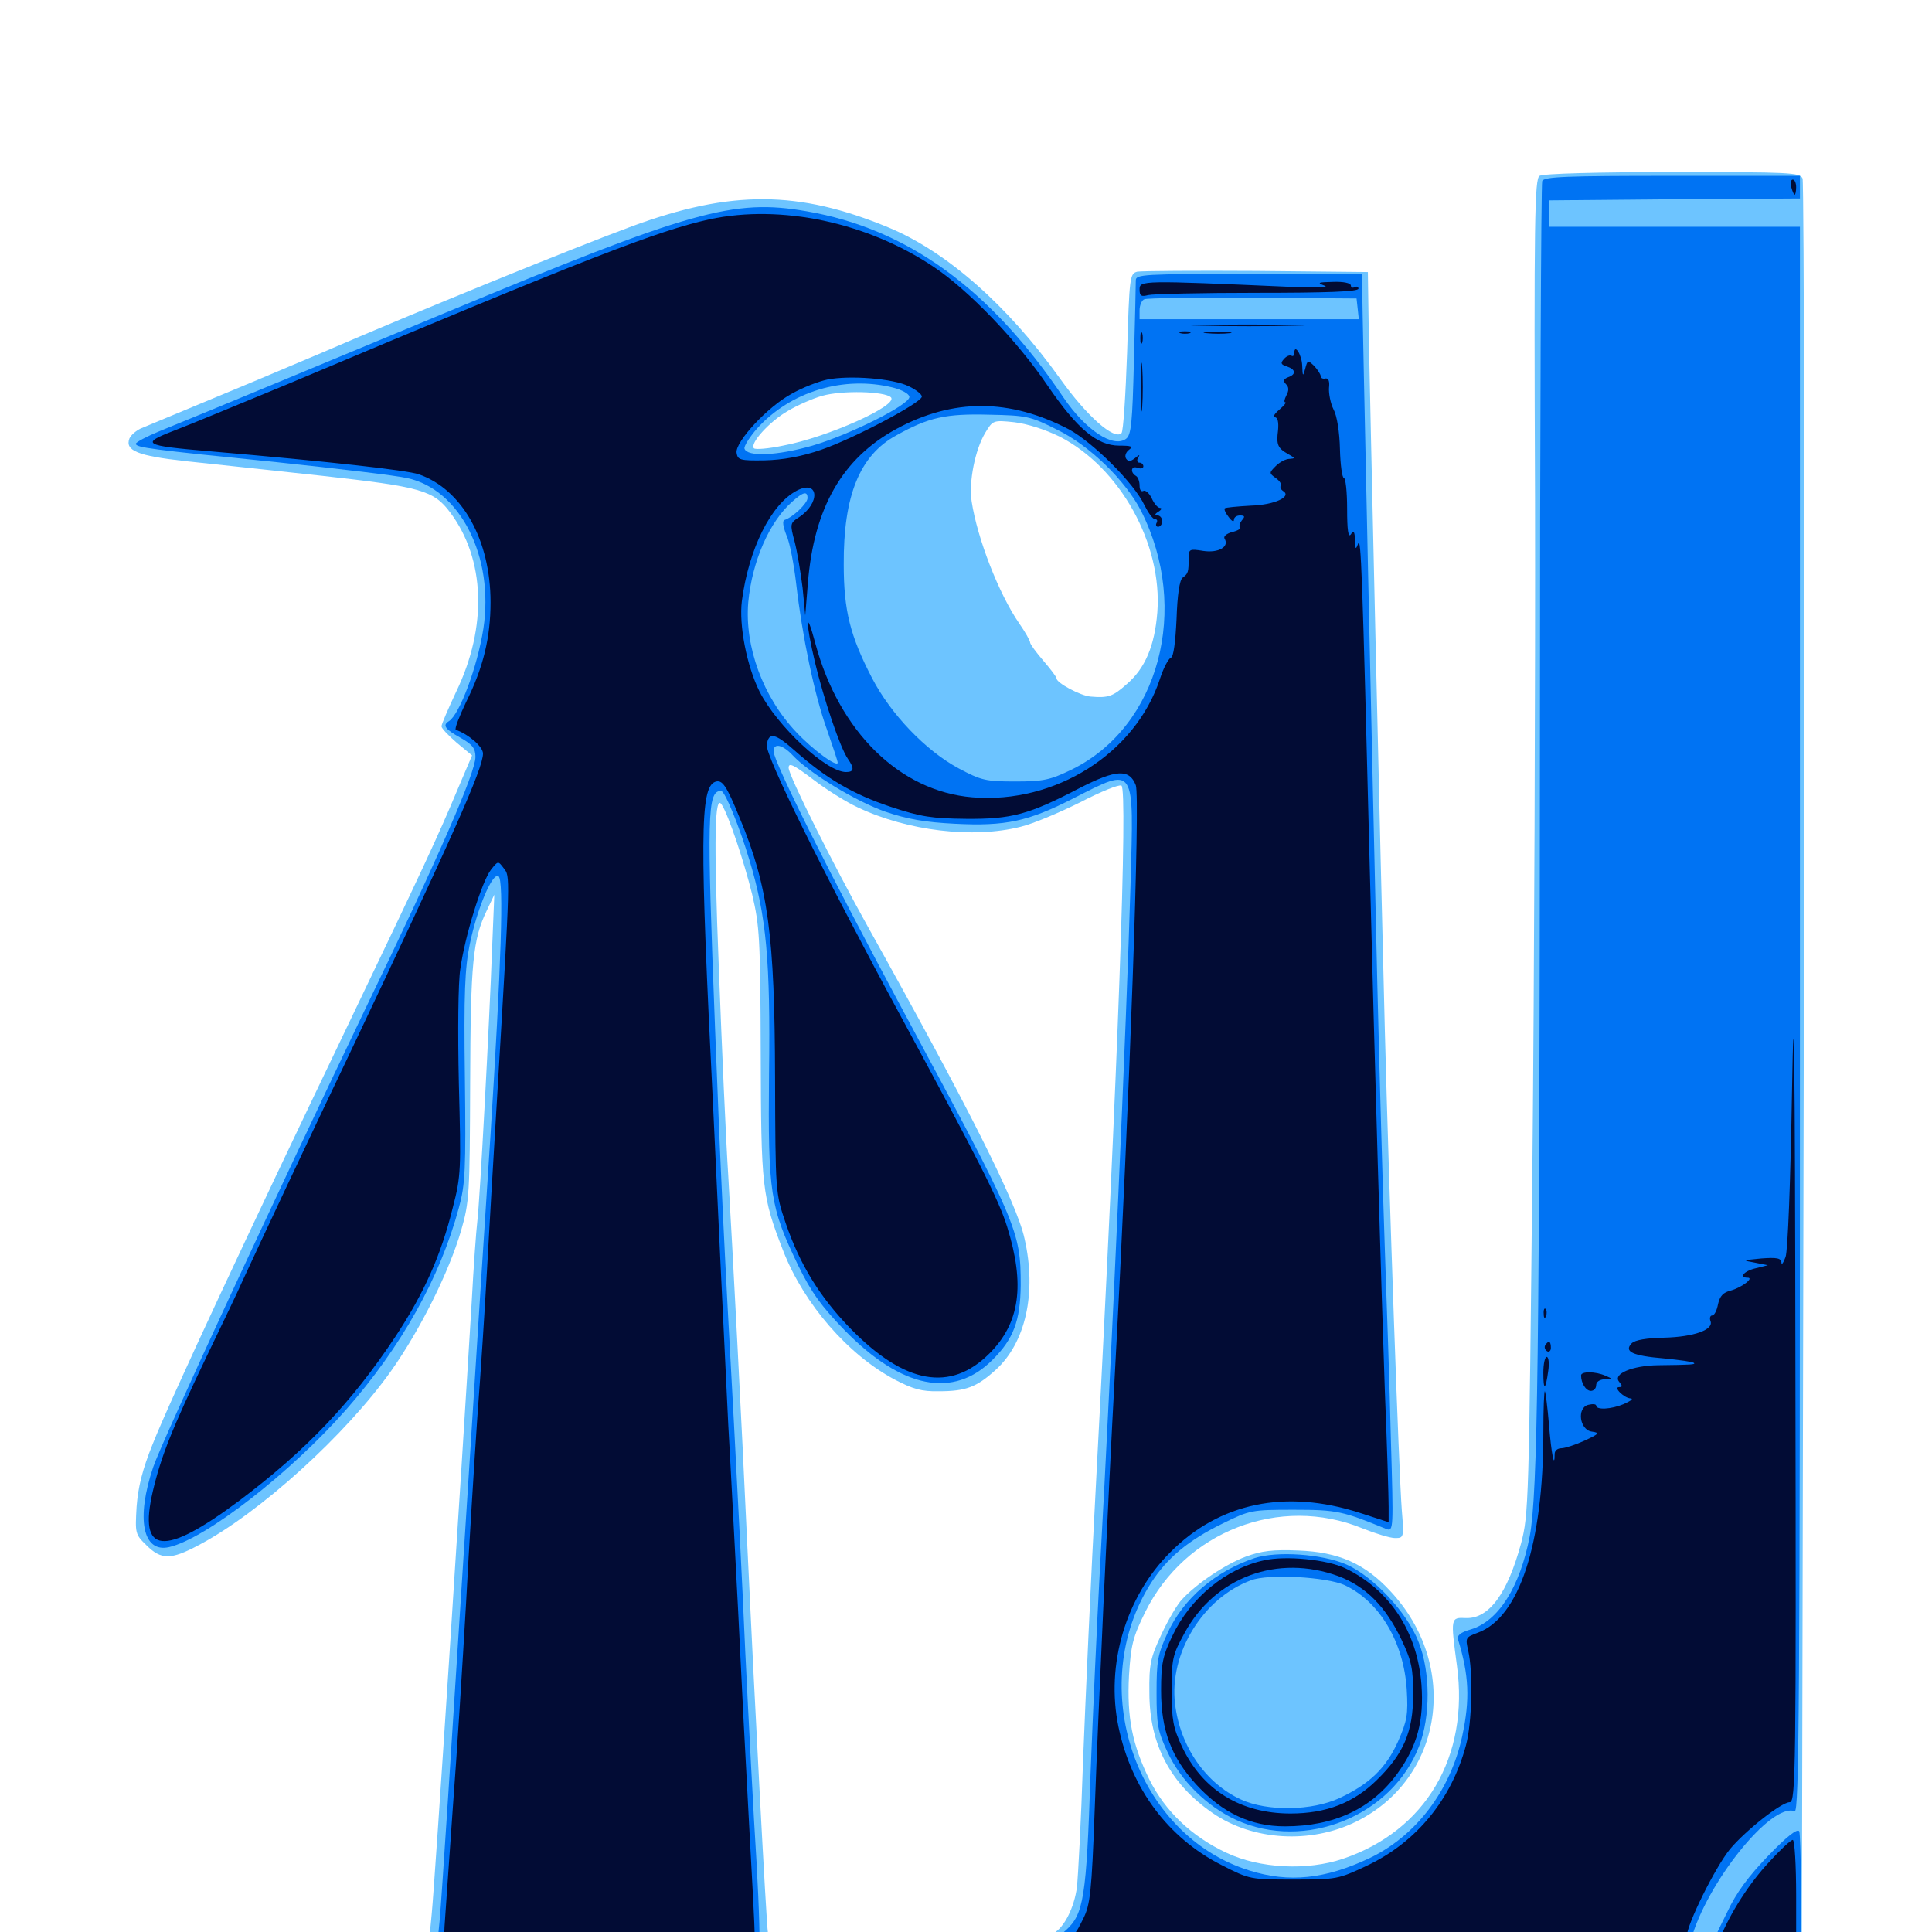 <svg xmlns="http://www.w3.org/2000/svg" viewBox="0 -1000 1000 1000">
	<path fill="#6dc4ff" d="M796.875 -908.984C794.336 -907.422 793.945 -887.109 794.531 -741.602C794.727 -650.586 794.141 -495.117 793.164 -396.289C791.406 -222.656 791.211 -216.016 787.305 -201.172C780.273 -175.195 770.703 -162.109 758.789 -162.5C750.781 -162.891 750.781 -162.695 754.102 -137.891C760.547 -90.625 737.891 -52.344 695.117 -37.891C676.562 -31.641 652.148 -32.812 634.766 -41.016C616.797 -49.414 603.125 -62.5 594.922 -78.906C586.133 -96.875 583.203 -110.938 584.375 -132.812C585.352 -148.438 586.328 -152.539 592.773 -165.625C613.477 -207.422 662.305 -226.367 705.078 -208.984C711.914 -206.25 719.531 -203.906 722.07 -203.906C726.562 -203.906 726.758 -204.102 725.586 -218.164C724.023 -238.672 719.141 -378.125 716.797 -466.602C714.453 -558.203 708.984 -795.898 708.398 -832.812L708.008 -859.18L650.391 -859.766C618.75 -859.961 591.016 -859.766 588.672 -859.375C584.766 -858.398 584.57 -856.641 583.398 -817.773C582.617 -795.508 581.445 -776.758 580.469 -775.781C576.758 -772.07 562.5 -784.57 548.633 -804.102C521.484 -841.992 490.039 -869.727 459.961 -882.227C413.281 -901.562 378.32 -901.758 326.953 -882.812C296.289 -871.484 216.602 -839.062 166.016 -817.188C143.945 -807.812 125.391 -800 72.656 -778.125C70.312 -776.953 67.773 -774.805 66.992 -773.047C64.648 -766.797 71.094 -764.062 95.898 -761.328C109.18 -759.961 141.211 -756.445 166.797 -753.711C217.578 -748.047 224.414 -746.289 233.008 -734.766C251.172 -710.547 252.344 -675.586 236.133 -641.992C232.031 -633.203 228.516 -625.195 228.516 -624.023C228.516 -623.047 232.031 -619.336 236.328 -615.625L244.336 -608.984L236.523 -590.625C226.953 -567.773 220.312 -553.32 177.344 -463.672C130.273 -365.625 87.891 -275 79.102 -252.734C73.633 -239.258 71.484 -230.273 70.703 -220.117C69.922 -206.445 69.922 -205.859 75.781 -200.195C83.398 -192.578 88.477 -192.578 102.734 -200.195C134.375 -216.797 179.297 -257.617 202.734 -290.82C217.578 -311.914 232.422 -341.602 238.672 -363.086C242.969 -377.93 243.164 -382.031 243.359 -439.258C243.555 -501.758 244.727 -513.672 251.953 -528.711L255.859 -536.914L254.688 -508.594C253.32 -470.898 248.438 -379.102 247.07 -367.969C246.484 -363.086 245.117 -344.336 244.141 -325.977C238.672 -234.57 225.195 -26.758 223.438 -9.18L222.266 3.125L139.062 3.516L55.664 4.102V8.984V13.867L356.445 15.234C521.875 16.016 706.445 16.016 766.602 15.43C826.758 14.844 878.711 14.648 881.836 14.844C885.156 15.234 897.852 15.625 910.156 15.625L932.617 15.82L933.594 -444.141C934.18 -697.07 933.789 -905.664 933.008 -907.617C931.641 -910.742 926.562 -910.938 865.625 -910.938C827.539 -910.938 798.633 -910.156 796.875 -908.984ZM815.039 -888.086C816.211 -888.672 814.844 -889.062 811.523 -889.062C808.398 -889.062 807.227 -888.672 809.18 -888.086C810.938 -887.695 813.672 -887.695 815.039 -888.086ZM461.133 -794.336C465.234 -790.234 428.32 -773.633 405.273 -769.336C397.852 -767.773 391.016 -767.188 390.234 -767.969C387.891 -770.312 398.242 -781.836 407.812 -787.305C412.695 -790.234 420.703 -793.75 425.586 -795.117C435.938 -798.047 458.008 -797.461 461.133 -794.336ZM548.438 -774.023C579.688 -758.008 601.758 -718.555 599.023 -683.008C597.656 -665.82 592.773 -654.102 583.203 -645.898C575.977 -639.453 573.633 -638.672 564.453 -639.453C559.375 -639.844 546.875 -646.484 546.875 -648.828C546.875 -649.609 543.75 -653.711 540.039 -658.008C536.328 -662.305 533.203 -666.602 533.203 -667.383C533.203 -668.359 530.664 -672.852 527.539 -677.344C516.992 -692.578 505.859 -721.289 502.93 -740.43C501.367 -750.586 504.688 -767.188 509.961 -775.977C513.867 -782.422 514.062 -782.617 525 -781.445C531.641 -780.664 540.82 -777.734 548.438 -774.023ZM444.141 -582.031C469.727 -569.922 503.711 -565.82 528.32 -572.07C534.766 -573.633 548.633 -579.492 559.18 -584.766C569.727 -590.234 579.297 -594.141 580.469 -593.359C583.789 -591.211 578.711 -447.656 567.383 -234.18C564.648 -183.789 561.719 -117.773 560.547 -87.695C559.57 -57.617 558.008 -28.711 557.422 -23.242C556.055 -12.695 550.781 -2.148 545.312 0.586C543.555 1.367 509.57 2.539 470.117 3.125C399.414 4.102 398.242 4.102 397.461 0.195C396.68 -3.711 390.234 -126.367 386.719 -201.953C383.984 -262.109 379.102 -355.078 376.953 -391.406C375.781 -409.18 373.633 -457.422 372.07 -498.828C369.336 -567.383 369.922 -589.648 373.633 -583.398C377.148 -577.93 385.156 -553.906 389.258 -537.305C393.164 -520.703 393.555 -514.648 393.75 -454.883C393.945 -385.352 394.336 -380.859 405.469 -352.344C416.211 -325 438.867 -298.828 463.086 -285.938C472.461 -281.055 476.953 -279.688 485.938 -279.883C500 -279.883 505.469 -282.031 515.234 -290.82C530.859 -304.883 536.719 -330.859 530.273 -358.984C526.367 -377.148 500.586 -428.32 449.219 -520.312C431.25 -552.539 408.203 -598.633 408.203 -602.539C408.203 -605.469 410.547 -604.297 420.703 -596.68C427.539 -591.406 438.086 -584.766 444.141 -582.031ZM644.922 -194.336C634.375 -190.43 619.531 -180.469 611.914 -172.266C609.57 -169.922 604.688 -161.719 601.172 -154.102C595.508 -141.992 594.727 -138.672 594.922 -123.828C594.922 -97.07 605.859 -76.562 627.734 -61.523C648.438 -47.266 678.32 -45.508 701.758 -57.031C747.07 -79.297 755.859 -137.891 719.531 -176.562C706.25 -190.82 692.773 -196.68 672.07 -197.461C658.984 -198.047 652.93 -197.266 644.922 -194.336Z"/>
	<path fill="#0073f3" d="M798.242 -906.25C797.656 -904.883 797.07 -776.758 797.07 -621.68C796.875 -296.484 795.898 -227.344 791.797 -204.883C786.719 -178.516 775.586 -160.938 761.328 -156.641C755.859 -155.078 754.102 -153.516 754.688 -151.367C760.352 -132.812 760.938 -120.508 756.836 -101.367C750.781 -73.242 733.008 -49.805 708.984 -38.281C685.938 -27.344 667.188 -25.391 646.68 -31.836C587.695 -50.195 561.523 -127.148 595.898 -180.859C604.102 -193.555 615.039 -202.734 632.617 -211.328C646.875 -218.359 647.656 -218.555 669.727 -218.555C692.188 -218.555 695.117 -217.773 717.578 -208.594C721.289 -207.227 721.289 -208.398 719.922 -254.883C719.336 -281.055 717.773 -325.391 716.797 -353.32C715.82 -381.25 714.062 -443.164 712.891 -491.016C710.352 -598.438 705.078 -841.016 705.078 -850.977V-858.203H646.484C591.992 -858.203 587.891 -858.008 587.891 -854.883C587.891 -852.93 587.5 -834.18 586.914 -813.281C586.133 -781.25 585.547 -774.805 582.812 -772.852C576.172 -767.969 561.914 -777.344 550.391 -794.336C512.695 -850.391 469.727 -881.641 417.578 -890.625C379.492 -897.266 357.812 -891.016 230.469 -838.086C169.922 -812.891 100.781 -784.18 82.422 -776.758C75.781 -774.023 70.312 -771.094 70.312 -770.312C70.312 -768.359 77.539 -767.383 143.555 -760.742C174.805 -757.422 204.883 -753.906 210.742 -752.539C238.281 -746.68 255.859 -711.719 250.195 -674.609C247.07 -654.688 237.891 -630.273 232.422 -626.758C228.906 -624.609 230.273 -622.656 238.281 -618.164C244.531 -614.648 246.094 -612.695 246.094 -608.203C246.094 -600.195 227.734 -557.812 188.867 -477.344C144.141 -383.984 83.398 -253.125 79.297 -240.625C70.312 -214.062 73.828 -196.094 87.5 -199.219C106.445 -203.516 150.391 -237.695 179.102 -270.312C207.617 -302.734 227.734 -338.477 237.5 -374.805C240.82 -386.914 241.211 -394.531 240.625 -442.188C240.039 -485.938 240.625 -498.828 243.164 -511.328C247.07 -530.078 254.883 -548.438 258.008 -546.484C260.938 -544.727 259.375 -500.195 253.906 -412.891C251.758 -380.078 246.875 -304.492 243.164 -244.922C233.203 -88.477 228.711 -18.945 227.539 -5.664L226.367 6.055L142.383 5.469L58.594 5.078V9.18V13.281L225.195 11.914C316.602 11.133 392.188 9.961 392.773 9.18C393.555 8.594 392.969 -11.719 391.602 -35.938C390.039 -60.156 387.5 -109.375 385.742 -145.312C384.18 -181.25 381.445 -234.57 379.883 -263.477C374.609 -358.984 373.047 -391.602 370.117 -467.578C365.82 -578.711 366.016 -590.625 373.242 -590.625C375.195 -590.625 382.617 -572.461 387.891 -554.883C396.68 -525.781 398.828 -502.734 398.047 -444.141C397.461 -382.227 398.633 -375.195 413.086 -345.117C419.922 -331.055 425.195 -323.828 437.109 -311.523C466.602 -281.25 493.555 -275.781 513.867 -296.289C524.609 -307.031 528.125 -316.406 528.32 -334.766C528.32 -362.891 526.953 -366.211 467.188 -477.344C429.688 -547.07 400.391 -605.859 400.391 -611.133C400.391 -615.625 405.078 -614.648 410.352 -608.984C418.945 -599.805 442.773 -585.352 458.203 -579.883C469.727 -575.977 478.711 -574.414 494.141 -573.633C520.508 -572.266 532.227 -574.805 555.859 -586.914C587.891 -603.125 586.914 -604.492 585.156 -542.188C583.203 -473.242 575.391 -296.484 569.336 -188.281C567.773 -159.766 565.625 -111.914 564.453 -81.836C562.305 -17.578 560.938 -9.18 551.562 -0.781L544.727 5.078H471.875C408.984 5.078 398.633 5.469 396.484 8.008C395.117 9.766 394.336 11.328 394.727 11.719C396.68 13.281 683.789 14.648 773.438 13.477L873.047 12.305L875.195 4.297C883.203 -25.195 916.797 -67.188 928.906 -62.5C931.25 -61.523 931.641 -119.531 931.641 -472.07V-882.617H866.797H801.758V-889.453V-896.289L866.797 -896.875L931.641 -897.266V-903.125V-908.984H865.43C810.938 -908.984 799.023 -908.594 798.242 -906.25ZM702.734 -840.234L703.32 -834.766H646.68H589.844V-839.453C589.844 -841.992 591.016 -844.727 592.383 -845.117C593.555 -845.703 618.945 -846.094 648.438 -845.898L702.148 -845.508ZM462.109 -799.414C466.797 -798.242 470.703 -796.094 470.703 -794.531C470.703 -790.43 439.844 -775 420.508 -769.336C402.148 -764.062 386.719 -763.477 385.352 -767.773C384.961 -768.945 387.891 -773.633 391.797 -778.125C409.18 -797.461 436.719 -805.664 462.109 -799.414ZM547.266 -777.539C564.062 -769.336 582.617 -751.172 590.625 -735.547C616.211 -684.961 600 -624.023 554.883 -601.758C543.555 -596.289 540.234 -595.508 525.391 -595.508C510.156 -595.508 507.812 -596.094 496.094 -602.344C479.102 -611.523 461.133 -630.273 451.367 -649.023C440.039 -670.898 436.719 -683.984 436.719 -707.812C436.523 -743.359 444.922 -764.258 463.867 -774.609C480.664 -783.984 489.453 -785.938 511.914 -785.352C531.25 -784.961 533.398 -784.57 547.266 -777.539ZM417.969 -742.188C417.969 -739.453 410.352 -732.227 406.055 -730.859C404.883 -730.469 405.273 -727.539 407.031 -723.047C408.789 -719.336 410.938 -707.812 412.109 -697.852C415.234 -670.703 421.484 -640.625 427.93 -622.656C431.055 -613.672 433.594 -606.055 433.594 -605.273C433.594 -602.539 420.898 -611.719 412.109 -621.094C394.922 -639.258 385.352 -665.234 387.305 -688.281C389.258 -709.375 398.242 -730.078 410.156 -740.43C415.82 -745.508 417.969 -745.898 417.969 -742.188ZM649.414 -193.555C629.102 -186.719 612.5 -172.656 604.297 -154.688C599.219 -143.75 598.633 -140.234 598.633 -123.828C598.633 -107.422 599.219 -103.906 604.297 -93.164C611.133 -78.32 624.609 -65.039 639.844 -58.008C675.391 -41.797 720.703 -59.961 734.57 -96.289C740.43 -111.523 740.43 -134.375 734.375 -149.805C728.711 -165.039 710.742 -184.18 696.875 -190.234C684.18 -195.703 660.938 -197.266 649.414 -193.555ZM696.094 -179.492C714.258 -170.898 726.562 -149.805 728.125 -125.586C728.906 -112.5 728.32 -109.375 723.633 -98.633C717.383 -84.766 708.789 -76.562 693.359 -69.336C679.102 -62.695 656.055 -62.305 642.383 -68.555C624.023 -76.953 610.742 -96.094 608.203 -118.164C605.078 -144.336 622.656 -172.852 647.461 -182.031C656.445 -185.547 686.914 -183.789 696.094 -179.492ZM915.234 -39.453C905.078 -28.906 898.633 -20.312 893.945 -10.156C881.836 14.648 880.664 12.891 908.008 12.891C921.094 12.891 931.641 12.305 931.836 11.328C932.617 -0.977 932.227 -50.586 931.25 -52.148C930.273 -53.711 924.609 -49.219 915.234 -39.453Z"/>
	<path fill="#020c35" d="M927.148 -903.125C927.734 -900.977 928.516 -899.219 928.906 -899.219C929.297 -899.219 929.688 -900.977 929.688 -903.125C929.688 -905.273 928.906 -907.031 927.93 -907.031C926.953 -907.031 926.562 -905.273 927.148 -903.125ZM367.383 -886.523C340.234 -880.469 305.664 -867.188 148.438 -800.977C124.219 -791.016 98.047 -780.078 90.234 -777.148C72.461 -770.312 74.023 -769.336 108.789 -766.406C170.117 -761.133 210.547 -756.641 216.797 -754.492C239.258 -746.68 253.906 -720.508 253.906 -688.281C253.906 -670.117 250.195 -654.492 241.211 -636.523C237.695 -629.102 235.156 -622.656 235.938 -622.266C242.578 -619.922 250 -613.477 250 -609.961C250 -602.148 234.18 -566.797 179.688 -451.953C159.961 -410.742 133.789 -354.883 125.391 -336.719C123.828 -333.008 115.43 -315.43 106.836 -297.656C88.867 -260.156 83.398 -246.289 79.102 -228.125C71.484 -195.312 84.57 -193.945 123.828 -223.242C158.398 -249.219 182.031 -274.023 204.688 -308.203C219.531 -330.664 228.32 -350.391 234.375 -375C238.672 -391.406 238.672 -394.922 237.5 -439.258C236.914 -465.625 237.109 -491.602 238.281 -498.633C240.625 -515.43 249.414 -543.75 254.102 -549.805C257.812 -554.492 257.812 -554.492 260.742 -550.586C264.062 -546.289 264.258 -548.633 257.617 -437.305C255.469 -401.953 252.93 -358.398 251.953 -340.625C250.977 -322.852 248.828 -289.453 247.07 -266.406C245.508 -243.359 242.773 -199.805 241.211 -169.727C239.453 -139.648 236.523 -92.188 234.375 -64.258C232.422 -36.328 230.469 -8.594 230.078 -2.734L229.688 8.008H310.156H390.625V1.172C390.625 -2.539 389.258 -28.516 387.695 -56.445C386.133 -84.375 383.594 -133.984 382.031 -166.797C380.273 -199.609 378.125 -242.578 376.953 -262.5C375.977 -282.422 374.219 -318.945 373.047 -343.555C371.875 -368.359 370.117 -405.664 369.141 -426.562C362.109 -566.211 362.305 -592.188 370.117 -595.312C373.828 -596.68 375.977 -593.555 382.812 -576.758C397.656 -541.211 400.977 -515.82 401.172 -442.188C401.367 -382.617 401.367 -382.617 406.641 -366.992C414.062 -345.312 424.414 -328.516 440.43 -312.109C468.359 -283.594 491.992 -279.297 512.109 -299.414C527.93 -315.234 530.664 -334.961 521.289 -365.039C516.992 -378.906 507.227 -398.242 466.016 -474.414C426.172 -548.047 396.094 -608.984 396.875 -614.453C397.852 -621.289 401.172 -620.508 411.328 -611.523C427.539 -597.07 441.602 -588.867 460.938 -582.422C476.758 -577.148 482.422 -576.367 500 -576.172C523.633 -575.977 532.422 -578.32 558.984 -592.188C577.734 -601.758 584.57 -602.148 587.891 -593.555C590.234 -587.305 584.766 -432.422 577.148 -290.82C573.242 -218.164 568.75 -120.508 566.602 -63.086C565.039 -20.508 564.258 -14.062 560.742 -7.031C553.32 7.617 556.836 7.031 473.242 7.031C422.656 7.031 398.242 7.617 397.461 9.18C395.898 11.523 866.797 10.742 870.703 8.203C872.07 7.422 873.047 4.883 873.047 2.344C873.047 -3.711 887.695 -33.398 895.508 -42.969C903.516 -52.539 922.07 -67.188 926.367 -67.188C929.492 -67.188 929.688 -83.789 929.297 -291.406C929.102 -458.789 928.516 -495.117 927.539 -435.352C926.758 -388.086 925.391 -352.93 924.219 -349.414C923.047 -346.289 922.07 -344.922 922.07 -346.484C921.875 -348.828 919.727 -349.219 911.719 -348.633C901.758 -347.656 901.758 -347.656 908.203 -346.484L915.039 -345.117L908.789 -343.555C902.734 -342.188 899.805 -338.672 904.492 -338.672C908.203 -338.672 901.562 -333.594 895.898 -332.031C891.992 -331.055 890.234 -329.297 889.258 -325C888.672 -321.68 887.305 -319.141 886.328 -319.141C885.156 -319.141 884.766 -317.773 885.352 -316.211C887.109 -311.719 876.758 -308.008 861.328 -307.617C852.344 -307.422 846.289 -306.445 844.531 -304.688C840.43 -300.391 844.922 -298.242 861.328 -296.875C869.336 -296.094 876.367 -295.117 876.758 -294.531C877.734 -293.75 875.781 -293.555 858.203 -293.359C844.922 -293.164 834.57 -288.867 838.086 -284.766C839.844 -282.617 839.844 -282.031 838.086 -282.031C834.766 -282.031 840.82 -276.172 844.141 -276.172C845.508 -275.977 843.945 -274.805 840.43 -273.242C833.984 -270.508 826.172 -270.117 826.172 -272.461C826.172 -273.242 824.414 -273.438 822.07 -272.852C816.016 -271.289 817.578 -259.766 824.023 -258.984C828.125 -258.398 827.734 -257.812 820.117 -254.297C815.43 -252.148 809.961 -250.391 808.203 -250.391C806.25 -250.391 804.688 -249.219 804.688 -247.461C804.688 -239.062 802.93 -247.656 801.758 -262.5C800.977 -271.68 800 -279.492 799.609 -279.883C799.219 -280.273 798.828 -270.703 798.828 -258.398C798.828 -200.781 786.328 -162.695 764.844 -154.883C758.594 -152.539 758.398 -152.344 759.961 -145.508C762.5 -134.57 761.914 -108.203 758.789 -96.68C751.367 -68.75 733.203 -46.484 707.617 -34.375C692.773 -27.344 691.797 -27.148 669.727 -27.148C647.266 -27.148 646.875 -27.148 632.031 -34.766C604.492 -48.828 585.547 -74.219 578.906 -106.25C572.266 -138.281 582.617 -173.438 605.664 -196.484C631.25 -222.266 665.43 -229.297 703.711 -216.992L718.75 -212.109V-220.312C718.75 -224.609 717.969 -251.562 716.797 -280.078C714.648 -342.969 711.719 -443.164 708.984 -550.586C705.078 -706.055 704.492 -722.461 702.93 -718.555C701.758 -715.234 701.367 -715.625 701.367 -720.508C701.172 -725 700.586 -725.781 699.219 -723.438C697.852 -721.484 697.266 -725.586 697.266 -736.719C697.266 -745.508 696.484 -752.734 695.508 -752.734C694.727 -752.734 693.75 -759.375 693.555 -767.578C693.359 -776.367 691.992 -784.961 690.234 -788.086C688.672 -791.211 687.695 -796.289 687.891 -799.219C688.281 -802.539 687.695 -804.297 686.133 -804.102C684.766 -803.711 683.594 -804.297 683.594 -805.273C683.594 -806.25 682.031 -808.594 680.273 -810.547C676.953 -813.672 676.758 -813.672 675.586 -809.18C674.414 -804.883 674.219 -805.078 674.023 -810.742C673.828 -816.406 669.922 -822.461 669.922 -817.188C669.922 -816.016 669.336 -815.43 668.555 -815.82C667.578 -816.406 665.82 -815.625 664.648 -814.258C662.695 -812.109 662.891 -811.328 666.016 -810.352C670.703 -808.789 671.094 -806.25 666.602 -804.688C664.258 -803.711 664.062 -802.734 665.625 -801.172C667.188 -799.609 667.188 -797.852 665.82 -795.312C664.844 -793.359 664.453 -791.797 665.234 -791.797C666.016 -791.797 664.648 -790.039 662.109 -787.891C659.57 -785.742 658.594 -783.984 659.961 -783.984C661.328 -783.984 661.914 -781.445 661.523 -777.344C660.547 -769.727 661.328 -767.969 666.992 -764.844C670.312 -762.891 670.508 -762.695 667.578 -762.5C665.625 -762.5 662.5 -760.938 660.352 -758.789C656.836 -755.273 656.836 -755.078 660.352 -752.539C662.305 -751.172 663.477 -749.414 662.891 -748.633C662.5 -747.852 662.891 -746.68 664.062 -745.898C668.945 -742.969 659.766 -738.672 647.461 -738.281C640.43 -737.891 634.375 -737.305 633.984 -736.914C633.398 -736.523 634.375 -734.375 635.938 -732.422C637.5 -730.273 638.672 -729.688 638.672 -730.859C638.672 -732.227 640.039 -733.203 641.797 -733.203C644.336 -733.203 644.531 -732.617 642.773 -730.664C641.602 -729.102 641.211 -727.539 641.797 -726.953C642.383 -726.367 640.43 -725.195 637.695 -724.609C634.961 -723.828 633.203 -722.461 633.789 -721.289C636.523 -716.992 630.664 -713.672 622.852 -714.844C615.625 -716.016 615.234 -715.82 615.234 -710.938C615.234 -703.906 615.039 -703.125 612.109 -700.977C610.547 -699.805 609.375 -691.992 608.984 -679.688C608.398 -667.578 607.422 -659.961 606.055 -659.57C604.688 -658.984 602.148 -654.102 600.391 -648.633C587.695 -609.961 546.094 -583.789 503.32 -587.305C465.625 -590.43 434.375 -621.289 422.07 -666.797C416.992 -685.938 416.797 -678.516 421.875 -657.031C426.367 -638.281 434.766 -613.086 438.867 -607.227C442.383 -602.148 441.992 -600.391 437.891 -600.391C427.734 -600.391 402.344 -624.023 393.164 -641.992C386.523 -655.273 382.422 -676.367 383.984 -688.867C387.5 -715.82 399.023 -739.062 412.5 -746.094C423.828 -751.953 424.805 -739.648 413.477 -732.227C408.984 -729.297 408.789 -728.906 411.328 -719.531C412.695 -714.258 414.453 -703.516 415.43 -695.703L416.797 -681.445L418.164 -698.242C421.289 -737.109 435.938 -762.695 463.867 -777.93C493.359 -793.945 522.656 -793.75 553.32 -777.734C565.82 -770.898 587.109 -749.805 592.383 -738.477C594.336 -734.57 596.68 -731.25 597.852 -731.25C599.023 -731.25 599.219 -730.469 598.633 -729.297C598.047 -728.32 598.438 -727.344 599.414 -727.344C600.586 -727.344 601.562 -728.711 601.562 -730.273C601.562 -731.836 600.391 -733.203 599.219 -733.203C597.461 -733.203 597.656 -733.984 599.609 -735.156C601.172 -736.133 601.562 -737.109 600.391 -737.109C599.219 -737.109 597.266 -739.453 596.094 -742.188C594.727 -744.922 592.773 -746.484 591.797 -745.898C590.625 -745.312 589.844 -746.484 589.844 -748.633C589.844 -750.781 589.062 -753.125 587.891 -753.711C584.766 -755.664 585.547 -759.18 588.867 -757.812C590.43 -757.227 591.797 -757.617 591.797 -758.594C591.797 -759.766 590.82 -760.547 589.648 -760.547C588.672 -760.547 588.281 -761.719 589.062 -763.086C590.234 -764.844 589.844 -764.844 587.5 -762.891C584.961 -760.938 583.984 -760.938 582.812 -762.695C582.031 -764.062 582.812 -766.016 584.375 -767.188C586.719 -768.945 585.547 -769.336 579.297 -769.336C567.969 -769.336 557.617 -777.93 542.383 -800.195C526.562 -823.633 501.172 -850 483.203 -861.914C448.828 -884.961 404.297 -894.336 367.383 -886.523ZM470.508 -800C474.219 -798.242 477.148 -795.898 477.148 -794.727C477.148 -791.602 441.602 -772.852 425 -767.188C414.844 -763.672 405.078 -761.914 395.703 -761.719C383.008 -761.523 381.836 -761.914 381.25 -765.625C380.469 -771.289 397.461 -789.648 409.961 -796.289C415.43 -799.414 423.633 -802.539 428.125 -803.516C439.648 -805.859 462.5 -804.102 470.508 -800ZM688.867 -763.281C689.648 -763.867 688.477 -764.453 686.328 -764.258C684.18 -764.258 683.594 -763.672 685.156 -763.086C686.523 -762.5 688.281 -762.695 688.867 -763.281ZM659.961 -730.469C656.25 -735.156 651.172 -733.789 652.148 -728.516C652.344 -727.539 651.172 -727.344 649.609 -727.93C647.852 -728.711 646.094 -728.32 645.508 -727.344C644.141 -725.195 654.102 -724.609 658.984 -726.562C661.523 -727.539 661.719 -728.32 659.961 -730.469ZM644.531 -720.312C644.531 -722.07 638.672 -723.047 637.695 -721.484C636.914 -720.312 638.281 -719.531 640.43 -719.531C642.773 -719.531 644.531 -719.922 644.531 -720.312ZM654.883 -720.117C656.055 -720.703 654.688 -721.094 651.367 -721.094C648.242 -721.094 647.07 -720.703 649.023 -720.117C650.781 -719.727 653.516 -719.727 654.883 -720.117ZM589.844 -850.195C589.844 -846.875 590.625 -846.289 594.336 -847.266C596.68 -847.852 622.07 -848.438 650.977 -848.438C686.328 -848.438 703.125 -849.023 703.125 -850.586C703.125 -851.562 702.344 -851.953 701.172 -851.367C700.195 -850.781 699.219 -851.172 699.219 -852.148C699.219 -853.516 695.312 -854.297 690.039 -854.102C682.227 -853.906 681.445 -853.711 685.547 -852.148C688.477 -851.172 681.055 -850.977 666.992 -851.562C591.016 -854.883 589.844 -854.883 589.844 -850.195ZM621.68 -831.445C608.008 -831.641 618.75 -832.031 645.508 -832.031C672.461 -832.031 683.594 -831.641 670.508 -831.445C657.422 -831.055 635.547 -831.055 621.68 -831.445ZM590.234 -825C590.234 -822.266 590.625 -821.289 591.211 -822.656C591.602 -823.828 591.602 -826.172 591.211 -827.539C590.625 -828.711 590.234 -827.734 590.234 -825ZM610.938 -827.539C609.57 -828.125 610.547 -828.516 613.281 -828.516C616.016 -828.516 616.992 -828.125 615.82 -827.539C614.453 -827.148 612.109 -827.148 610.938 -827.539ZM624.609 -827.539C621.094 -827.93 623.438 -828.32 629.883 -828.32C636.328 -828.32 639.258 -827.93 636.328 -827.539C633.398 -827.148 628.125 -827.148 624.609 -827.539ZM590.625 -799.609C590.625 -788.281 590.82 -783.789 591.211 -789.453C591.602 -794.922 591.602 -804.297 591.211 -809.961C590.82 -815.43 590.625 -810.938 590.625 -799.609ZM799.023 -319.922C799.023 -317.773 799.609 -317.188 800.195 -318.75C800.781 -320.117 800.586 -321.875 800 -322.461C799.414 -323.242 798.828 -322.07 799.023 -319.922ZM799.805 -303.711C799.219 -302.734 799.609 -301.367 800.781 -300.586C801.758 -300 802.734 -300.781 802.734 -302.344C802.734 -305.859 801.562 -306.445 799.805 -303.711ZM798.828 -289.453C798.828 -279.883 800 -280.273 801.367 -290.43C801.953 -294.336 801.562 -297.656 800.586 -297.656C799.609 -297.656 798.828 -293.945 798.828 -289.453ZM818.359 -288.086C818.359 -283.984 820.898 -280.078 823.438 -280.078C825 -280.078 826.172 -281.445 826.172 -283.008C826.172 -284.766 827.93 -285.938 830.664 -286.133C834.766 -286.133 834.766 -286.328 831.055 -287.891C825.781 -290.234 818.359 -290.234 818.359 -288.086ZM654.297 -192.383C634.766 -188.281 616.016 -172.852 606.836 -153.32C601.758 -142.773 600.977 -138.672 600.977 -125C600.977 -104.492 606.25 -90.43 619.141 -76.367C632.617 -61.719 647.266 -54.688 665.039 -54.688C690.625 -54.688 710.156 -63.867 723.438 -82.227C733.594 -96.289 737.109 -109.375 735.742 -128.125C733.594 -155.469 719.336 -177.148 696.289 -188.281C686.914 -192.773 665.625 -194.922 654.297 -192.383ZM692.773 -184.18C706.836 -178.906 717.188 -168.555 725.391 -151.367C730.664 -140.234 731.445 -136.328 731.445 -122.852C731.445 -103.711 726.562 -92.188 712.5 -78.516C700.586 -66.797 686.328 -61.328 667.969 -61.328C641.992 -61.328 622.266 -73.633 611.719 -96.094C607.227 -105.664 606.445 -109.961 606.445 -124.805C606.445 -141.211 606.836 -143.359 613.086 -154.688C628.906 -183.789 661.328 -195.703 692.773 -184.18ZM915.625 -36.133C905.273 -25 895.898 -10.352 890.039 3.711L887.109 10.547H908.398L929.688 10.742V-18.555C929.688 -34.57 928.906 -47.656 927.93 -47.656C926.953 -47.656 921.484 -42.578 915.625 -36.133ZM59.57 8.789C58.789 7.812 67.383 7.031 80.273 7.031C92.383 7.031 101.758 7.422 101.367 7.812C99.609 9.57 60.547 10.547 59.57 8.789ZM150 8.398C145.312 8.008 149.023 7.617 158.203 7.617C167.383 7.617 171.094 8.008 166.602 8.398C161.914 8.789 154.492 8.789 150 8.398ZM186.523 8.984C191.992 9.961 199.414 10.547 203.125 10.547C209.375 10.547 209.57 10.352 205.078 8.984C202.344 8.203 194.922 7.422 188.477 7.422L176.758 7.617Z"/>
</svg>